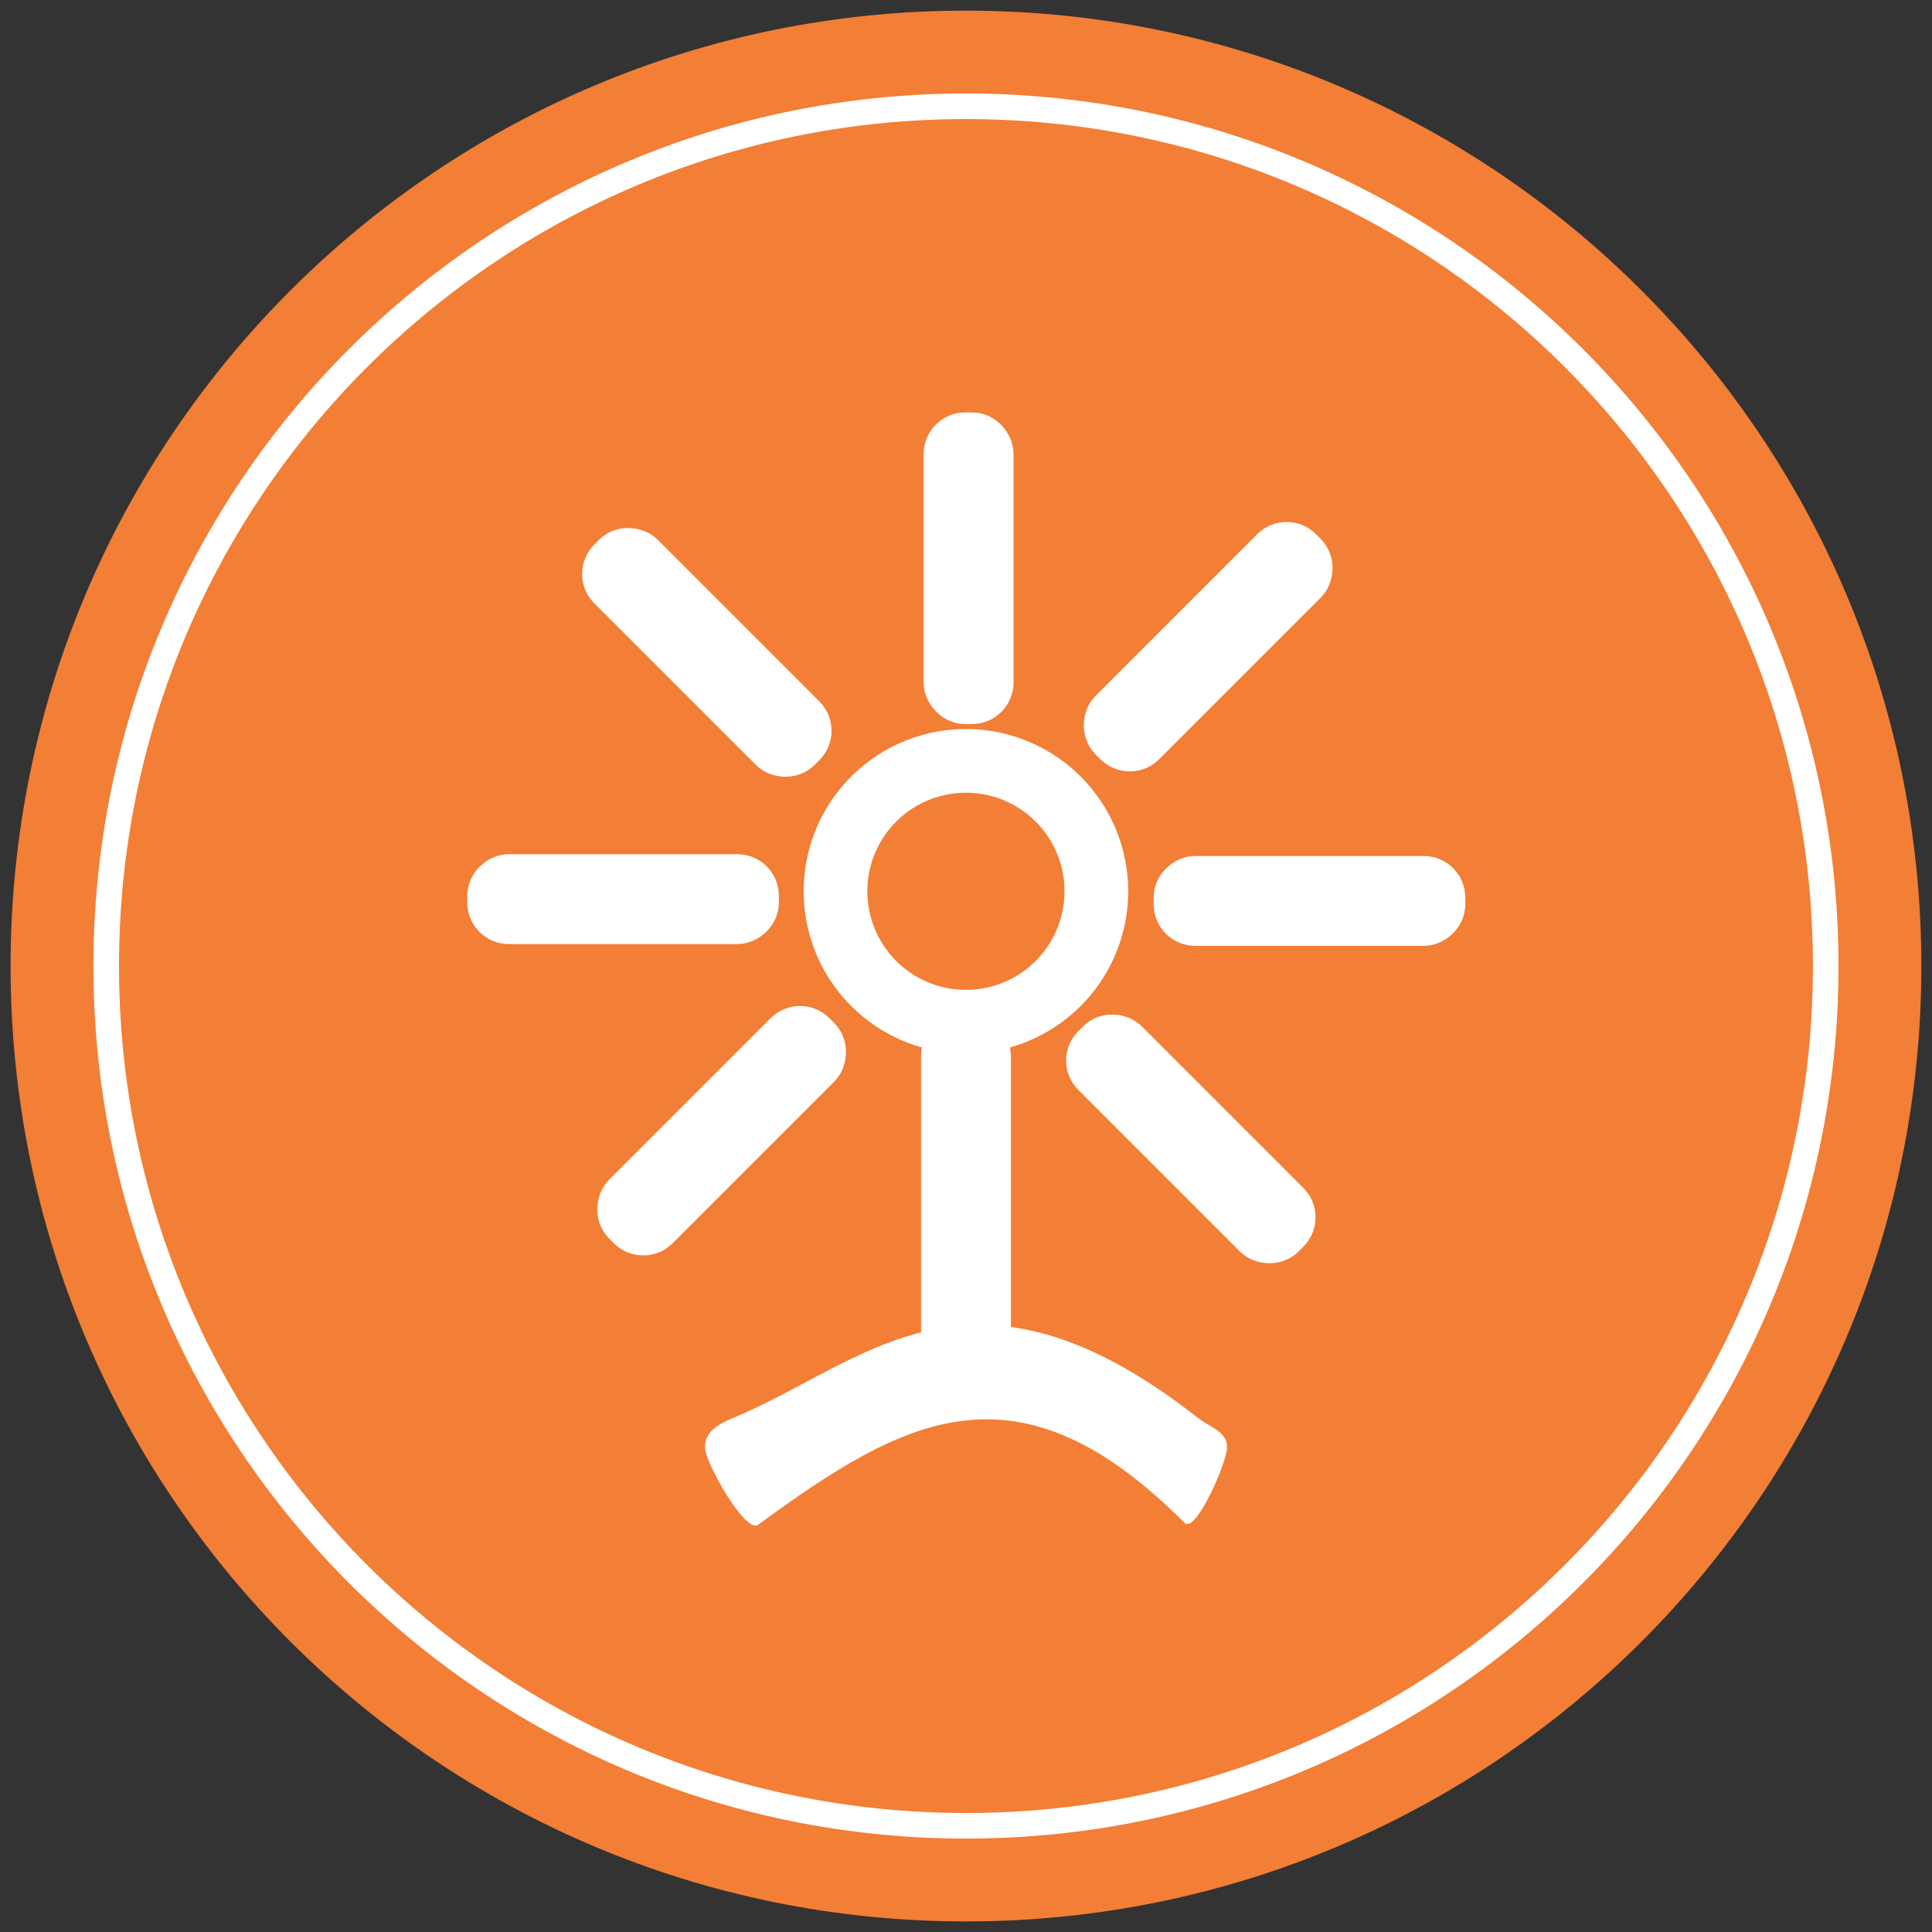 <?xml version="1.0" encoding="UTF-8" standalone="no"?>
<!-- Created with Inkscape (http://www.inkscape.org/) -->

<svg
   xmlns:dc="http://purl.org/dc/elements/1.1/"
   xmlns:cc="http://creativecommons.org/ns#"
   xmlns:rdf="http://www.w3.org/1999/02/22-rdf-syntax-ns#"
   xmlns:svg="http://www.w3.org/2000/svg"
   xmlns="http://www.w3.org/2000/svg"
   xmlns:sodipodi="http://sodipodi.sourceforge.net/DTD/sodipodi-0.dtd"
   xmlns:inkscape="http://www.inkscape.org/namespaces/inkscape"
   width="91"
   height="91"
   id="svg6058"
   version="1.1"
   inkscape:version="0.48.4 r9939"
   sodipodi:docname="desarrollo.svg">
  <rect width="100%" height="100%" fill="#333333" stroke="none"/>
  <defs
     id="defs6060">
    <clipPath
       clipPathUnits="userSpaceOnUse"
       id="clipPath5199">
      <path
         inkscape:connector-curvature="0"
         d="m 354.553,125.072 70.866,0 0,70.867 -70.866,0 0,-70.867 z"
         id="path5201" />
    </clipPath>
    <clipPath
       clipPathUnits="userSpaceOnUse"
       id="clipPath5622">
      <path
         inkscape:connector-curvature="0"
         d="m 331.876,361.672 70.866,0 0,70.867 -70.866,0 0,-70.867 z"
         id="path5624" />
    </clipPath>
    <clipPath
       clipPathUnits="userSpaceOnUse"
       id="clipPath5590">
      <path
         inkscape:connector-curvature="0"
         d="m 331.876,440.539 70.866,0 0,70.866 -70.866,0 0,-70.866 z"
         id="path5592" />
    </clipPath>
    <clipPath
       clipPathUnits="userSpaceOnUse"
       id="clipPath5223">
      <path
         inkscape:connector-curvature="0"
         d="m 354.553,46.205 70.866,0 0,70.867 -70.866,0 0,-70.867 z"
         id="path5225" />
    </clipPath>
    <clipPath
       clipPathUnits="userSpaceOnUse"
       id="clipPath4536">
      <path
         inkscape:connector-curvature="0"
         d="m 335.419,202.684 63.779,0 0,63.78 -63.779,0 0,-63.78 z"
         id="path4538" />
    </clipPath>
    <clipPath
       clipPathUnits="userSpaceOnUse"
       id="clipPath4582">
      <path
         inkscape:connector-curvature="0"
         d="m 331.876,80.086 70.866,0 0,70.866 -70.866,0 0,-70.866 z"
         id="path4584" />
    </clipPath>
    <clipPath
       clipPathUnits="userSpaceOnUse"
       id="clipPath4594">
      <path
         inkscape:connector-curvature="0"
         d="m 331.876,87.172 63.779,0 0,63.779 -63.779,0 0,-63.779 z"
         id="path4596" />
    </clipPath>
    <clipPath
       clipPathUnits="userSpaceOnUse"
       id="clipPath4606">
      <path
         inkscape:connector-curvature="0"
         d="m 331.876,80.086 70.866,0 0,70.866 -70.866,0 0,-70.866 z"
         id="path4608" />
    </clipPath>
    <clipPath
       clipPathUnits="userSpaceOnUse"
       id="clipPath5664">
      <path
         inkscape:connector-curvature="0"
         d="m 331.876,254.208 70.866,0 0,70.866 -70.866,0 0,-70.866 z"
         id="path5666" />
    </clipPath>
  </defs>
  <sodipodi:namedview
     id="base"
     pagecolor="#ffffff"
     bordercolor="#666666"
     borderopacity="1.0"
     inkscape:pageopacity="0.0"
     inkscape:pageshadow="2"
     inkscape:zoom="5.6"
     inkscape:cx="27.530913"
     inkscape:cy="37.026912"
     inkscape:document-units="px"
     inkscape:current-layer="layer1"
     showgrid="false"
     inkscape:window-width="1366"
     inkscape:window-height="718"
     inkscape:window-x="0"
     inkscape:window-y="0"
     inkscape:window-maximized="1" />
  <g
     inkscape:label="Capa 1"
     inkscape:groupmode="layer"
     id="layer1"
     transform="translate(0,-961.362)">
    <g
       transform="matrix(1.27,0,0,-1.27,-420.984,1374.707)"
       id="g5660">
      <g
         id="g5662"
         clip-path="url(#clipPath5664)">
        <g
           id="g5668"
           transform="translate(402.742,289.64)">
          <path
             inkscape:connector-curvature="0"
             d="m 0,0 c 0,-19.569 -15.863,-35.433 -35.434,-35.433 -19.568,0 -35.432,15.864 -35.432,35.433 0,19.569 15.864,35.434 35.432,35.434 C -15.863,35.434 0,19.569 0,0"
             style="fill:#f37e35;fill-opacity:1;fill-rule:nonzero;stroke:none"
             id="path5670" />
        </g>
        <g
           id="g5672"
           transform="translate(399.195,289.64)">
          <path
             inkscape:connector-curvature="0"
             d="m 0,0 c 0,-17.61 -14.275,-31.886 -31.887,-31.886 -17.609,0 -31.885,14.276 -31.885,31.886 0,17.61 14.276,31.887 31.885,31.887 C -14.275,31.887 0,17.61 0,0 z"
             style="fill:none;stroke:#ffffff;stroke-width:0.949;stroke-linecap:butt;stroke-linejoin:miter;stroke-miterlimit:10;stroke-opacity:1;stroke-dasharray:none"
             id="path5674" />
        </g>
      </g>
    </g>
    <path
       sodipodi:type="arc"
       style="fill:none;stroke:#ffffff;stroke-width:3.575;stroke-miterlimit:4;stroke-opacity:1;stroke-dasharray:none"
       id="path3902"
       sodipodi:cx="45.892857"
       sodipodi:cy="42.785713"
       sodipodi:rx="7.3214288"
       sodipodi:ry="7.3214288"
       d="m 53.214,42.786 a 7.321,7.321 0 1 1 -14.643,0 7.321,7.321 0 1 1 14.643,0 z"
       transform="matrix(0.839,0,0,0.839,6.993,967.445)" />
    <rect
       style="fill:none;stroke:#ffffff;stroke-width:2.646;stroke-miterlimit:4;stroke-opacity:1;stroke-dasharray:none"
       id="rect4672"
       width="1.586"
       height="12.033"
       x="44.83"
       y="982.11"
       ry="0.633" />
    <rect
       style="fill:none;stroke:#ffffff;stroke-width:2.646;stroke-miterlimit:4;stroke-opacity:1;stroke-dasharray:none"
       id="rect4672-0"
       width="1.586"
       height="12.033"
       x="740.883"
       y="655.168"
       ry="0.633"
       inkscape:transform-center-x="2.525385"
       inkscape:transform-center-y="-6.8184924"
       transform="matrix(0.707,0.707,-0.707,0.707,0,0)" />
    <rect
       style="fill:none;stroke:#ffffff;stroke-width:2.646;stroke-miterlimit:4;stroke-opacity:1;stroke-dasharray:none"
       id="rect4672-0-1"
       width="1.586"
       height="12.033"
       x="740.798"
       y="687.498"
       ry="0.633"
       inkscape:transform-center-x="2.525385"
       inkscape:transform-center-y="-6.8184924"
       transform="matrix(0.707,0.707,-0.707,0.707,0,0)" />
    <rect
       style="fill:none;stroke:#ffffff;stroke-width:2.646;stroke-miterlimit:4;stroke-opacity:1;stroke-dasharray:none"
       id="rect4672-0-3"
       width="1.586"
       height="12.033"
       x="-678.867"
       y="719.148"
       ry="0.633"
       inkscape:transform-center-x="6.8184815"
       inkscape:transform-center-y="2.5254131"
       transform="matrix(0.707,-0.707,0.707,0.707,0,0)" />
    <rect
       style="fill:none;stroke:#ffffff;stroke-width:2.646;stroke-miterlimit:4;stroke-opacity:1;stroke-dasharray:none"
       id="rect4672-0-1-9"
       width="1.586"
       height="12.033"
       x="-678.952"
       y="751.478"
       ry="0.633"
       inkscape:transform-center-x="6.8184815"
       inkscape:transform-center-y="2.5254131"
       transform="matrix(0.707,-0.707,0.707,0.707,0,0)" />
    <rect
       style="fill:none;stroke:#ffffff;stroke-width:2.646;stroke-miterlimit:4;stroke-opacity:1;stroke-dasharray:none"
       id="rect4672-0-3-1"
       width="1.586"
       height="12.033"
       x="-1004.505"
       y="23.331"
       ry="0.633"
       inkscape:transform-center-x="3.0356582"
       inkscape:transform-center-y="6.6071382"
       transform="matrix(0,-1,1,0,0,0)" />
    <rect
       style="fill:none;stroke:#ffffff;stroke-width:2.646;stroke-miterlimit:4;stroke-opacity:1;stroke-dasharray:none"
       id="rect4672-0-1-9-8"
       width="1.586"
       height="12.033"
       x="-1004.59"
       y="55.662"
       ry="0.633"
       inkscape:transform-center-x="3.0356562"
       inkscape:transform-center-y="6.6071382"
       transform="matrix(0,-1,1,0,0,0)" />
    <rect
       style="fill:none;stroke:#ffffff;stroke-width:2.791;stroke-miterlimit:4;stroke-opacity:1;stroke-dasharray:none"
       id="rect4672-8"
       width="1.442"
       height="14.729"
       x="44.779"
       y="1010.347"
       ry="0.775" />
    <path
       style="font-size:medium;font-style:normal;font-variant:normal;font-weight:normal;font-stretch:normal;text-indent:0;text-align:start;text-decoration:none;line-height:normal;letter-spacing:normal;word-spacing:normal;text-transform:none;direction:ltr;block-progression:tb;writing-mode:lr-tb;text-anchor:start;baseline-shift:baseline;color:#000000;fill:#ffffff;fill-opacity:1;stroke:none;stroke-width:2;marker:none;visibility:visible;display:inline;overflow:visible;enable-background:accumulate;font-family:Sans;-inkscape-font-specification:Sans"
       d="m 34.547,1028.143 c -0.678,0.282 -1.344,0.64 -1.344,1.375 0,0.735 1.912,4.099 2.504,3.665 6.923,-5.068 12.224,-7.983 20.089,-0.089 0.518,0.52 2,-2.841 2,-3.576 0,-0.735 -0.797,-0.922 -1.375,-1.375 -10.719,-8.397 -15.643,-2.595 -21.875,0 z"
       id="rect4814"
       inkscape:connector-curvature="0"
       sodipodi:nodetypes="sssssss" />
  </g>
</svg>
